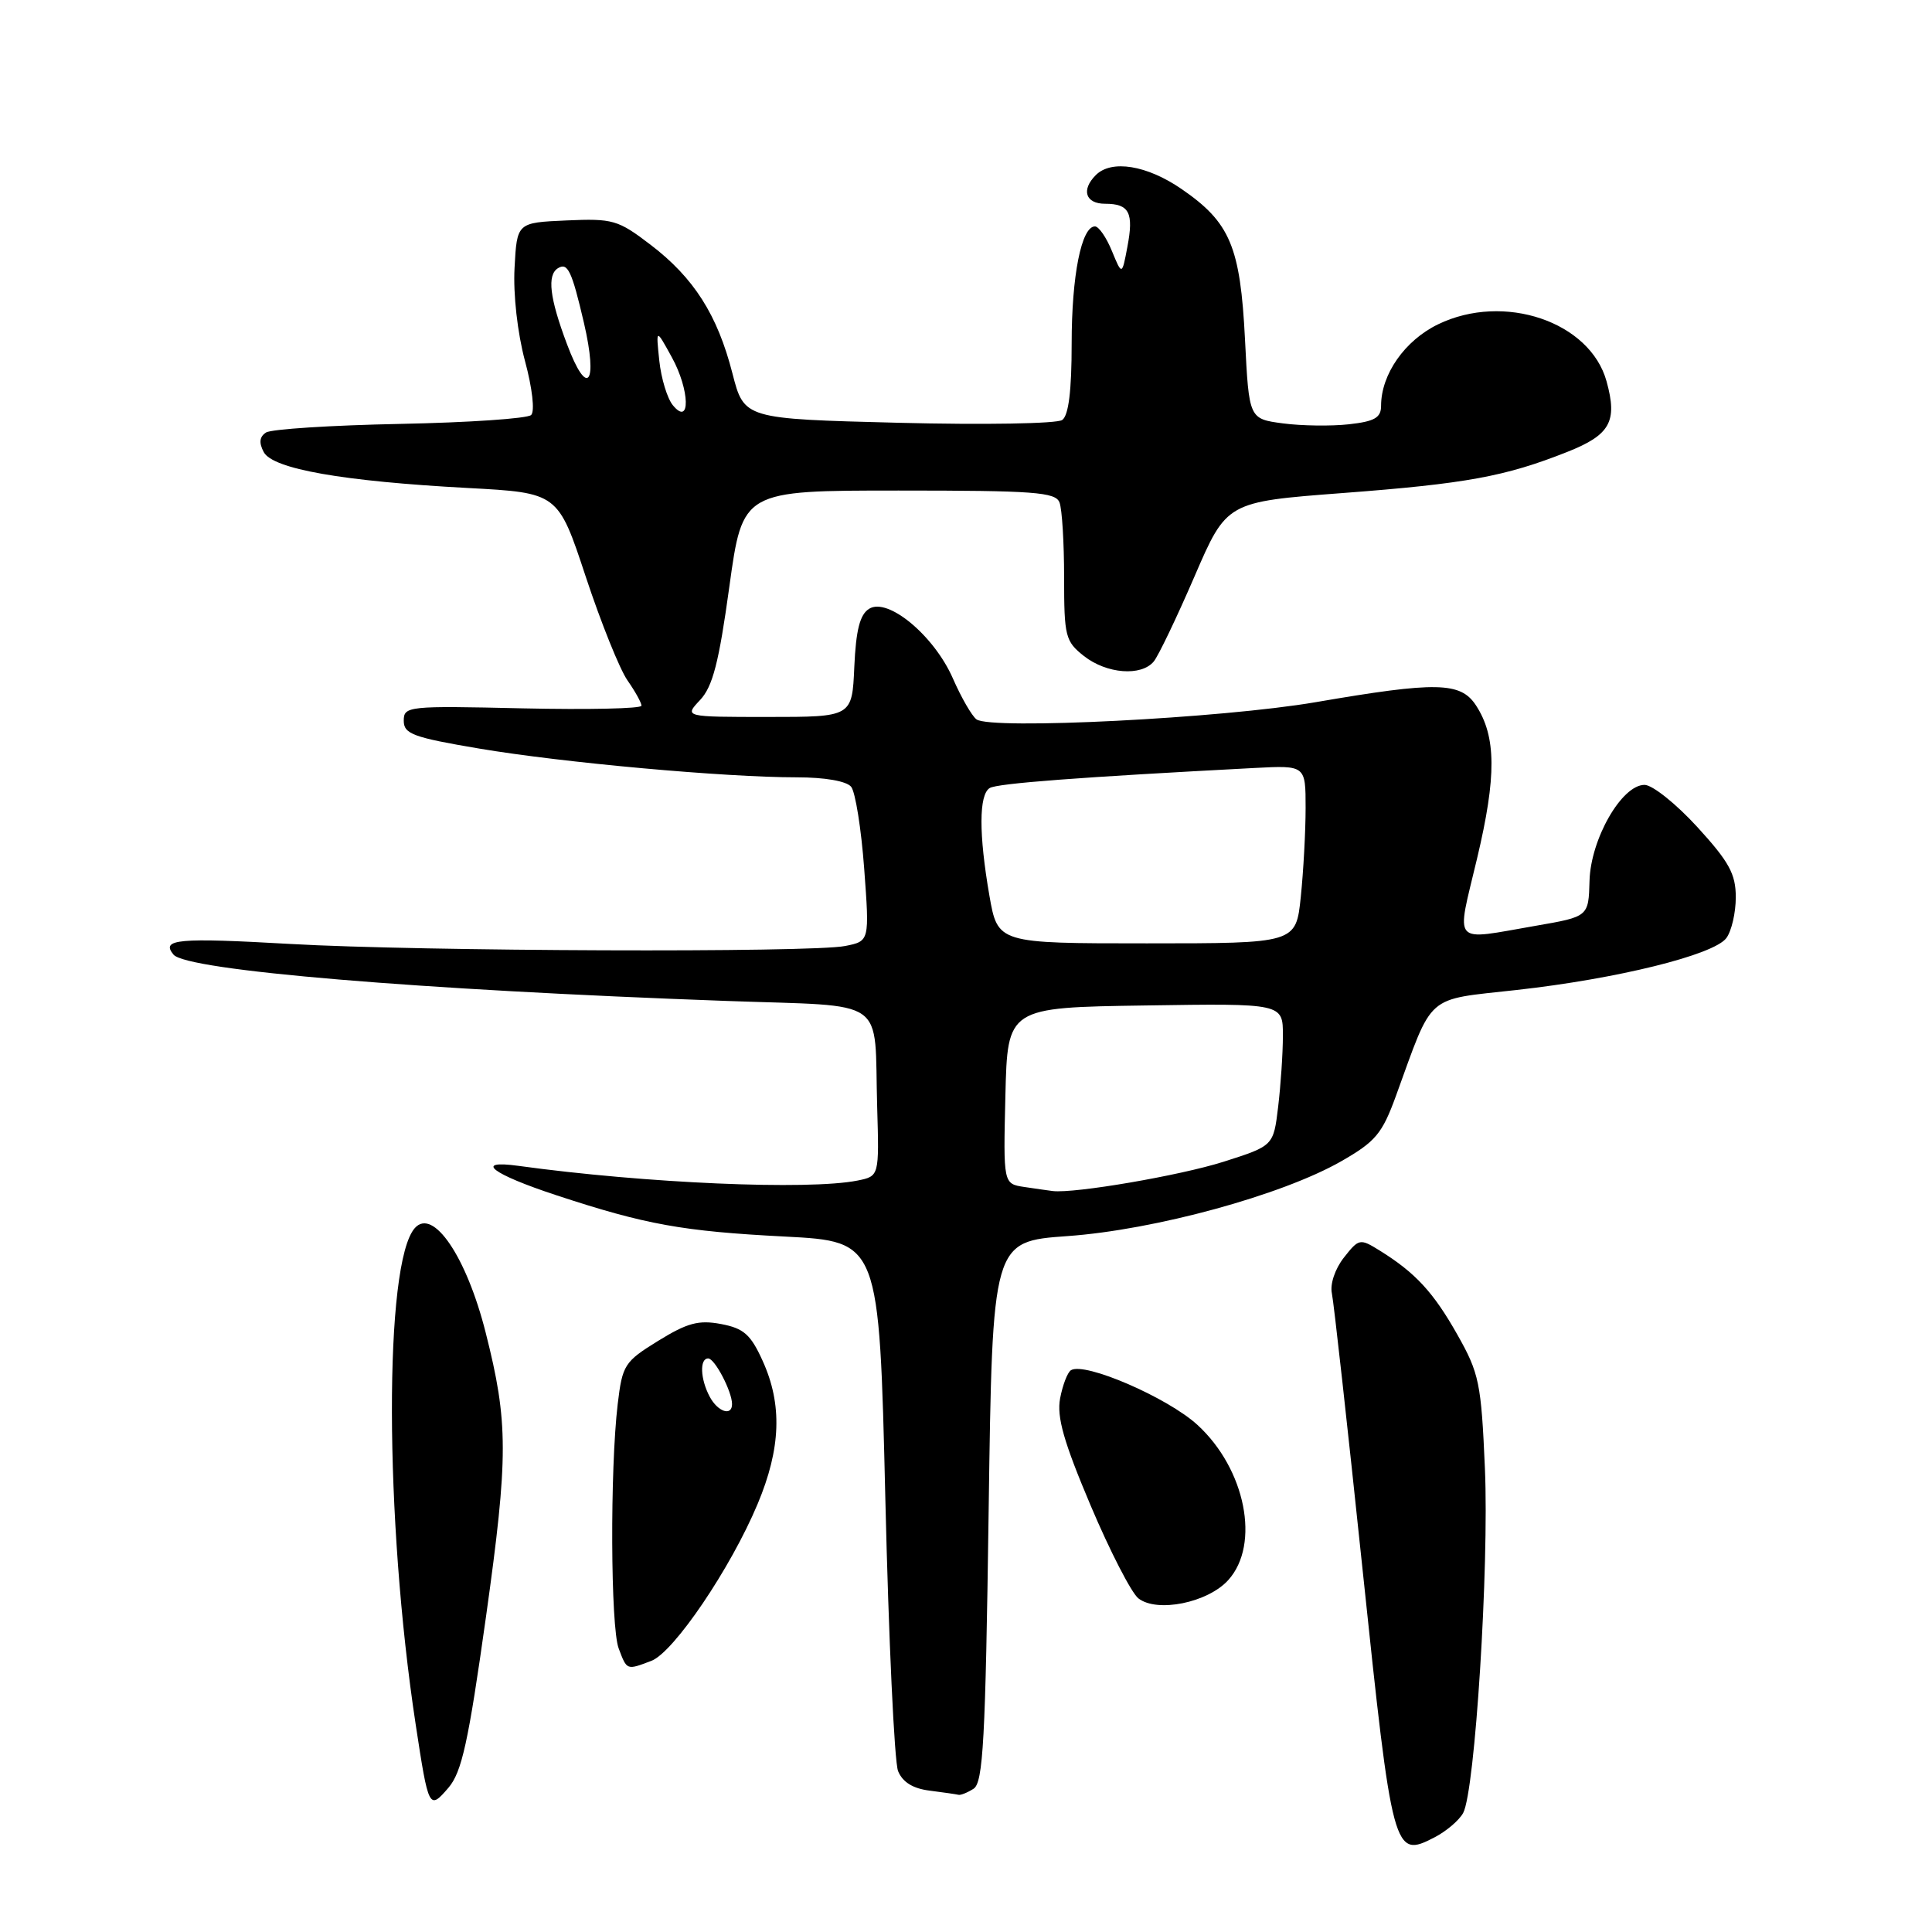 <?xml version="1.0" encoding="UTF-8" standalone="no"?>
<!DOCTYPE svg PUBLIC "-//W3C//DTD SVG 1.1//EN" "http://www.w3.org/Graphics/SVG/1.1/DTD/svg11.dtd" >
<svg xmlns="http://www.w3.org/2000/svg" xmlns:xlink="http://www.w3.org/1999/xlink" version="1.1" viewBox="0 0 256 256">
 <g >
 <path fill="currentColor"
d=" M 193.88 240.22 C 195.45 237.30 197.32 207.63 196.76 194.61 C 196.27 183.26 196.00 181.97 193.12 176.87 C 189.94 171.23 187.55 168.64 182.81 165.70 C 180.20 164.08 180.06 164.11 178.07 166.64 C 176.90 168.13 176.22 170.15 176.48 171.37 C 176.73 172.54 178.56 189.03 180.55 208.00 C 184.51 245.74 184.65 246.27 190.10 243.45 C 191.66 242.64 193.36 241.19 193.88 240.22 Z  M 64.40 214.20 C 67.37 192.98 67.37 188.46 64.35 176.56 C 61.81 166.51 57.39 160.00 54.97 162.72 C 50.87 167.33 50.93 201.23 55.08 228.50 C 56.79 239.73 56.86 239.86 59.41 236.90 C 61.19 234.83 62.06 230.88 64.40 214.20 Z  M 129.00 237.02 C 130.27 236.22 130.58 230.63 131.00 200.29 C 131.50 164.50 131.50 164.50 141.43 163.79 C 153.02 162.97 169.84 158.37 177.69 153.89 C 182.27 151.27 183.14 150.24 184.97 145.21 C 189.97 131.47 188.75 132.54 200.94 131.18 C 214.29 129.70 227.09 126.53 228.75 124.30 C 229.44 123.37 230.00 120.94 230.00 118.89 C 230.00 115.80 229.12 114.20 224.90 109.58 C 222.09 106.51 218.95 104.00 217.91 104.00 C 214.88 104.00 210.77 111.18 210.62 116.72 C 210.49 121.46 210.49 121.46 203.50 122.67 C 192.21 124.62 192.94 125.45 195.72 113.75 C 198.31 102.86 198.27 97.59 195.57 93.46 C 193.53 90.35 190.35 90.29 174.35 93.04 C 161.88 95.18 131.30 96.73 129.39 95.32 C 128.78 94.87 127.37 92.43 126.26 89.89 C 123.77 84.21 117.63 79.11 115.16 80.67 C 113.94 81.43 113.42 83.48 113.20 88.35 C 112.91 95.00 112.91 95.00 101.78 95.00 C 90.65 95.00 90.65 95.00 92.77 92.75 C 94.44 90.97 95.26 87.78 96.64 77.75 C 98.40 65.00 98.40 65.00 119.09 65.00 C 137.04 65.00 139.87 65.21 140.39 66.58 C 140.73 67.45 141.00 71.92 141.00 76.51 C 141.00 84.33 141.16 84.98 143.63 86.93 C 146.64 89.29 151.22 89.65 152.88 87.65 C 153.49 86.91 155.92 81.84 158.27 76.40 C 162.54 66.50 162.54 66.50 177.92 65.33 C 194.30 64.09 199.45 63.14 207.65 59.89 C 213.36 57.63 214.35 55.86 212.88 50.54 C 210.70 42.62 199.28 38.75 190.56 42.97 C 186.14 45.11 183.00 49.60 183.00 53.77 C 183.00 55.35 182.15 55.84 178.74 56.22 C 176.40 56.48 172.47 56.43 169.99 56.10 C 165.50 55.50 165.50 55.50 164.97 45.00 C 164.35 32.67 163.00 29.47 156.57 25.05 C 151.98 21.89 147.28 21.12 145.20 23.20 C 143.23 25.17 143.83 27.00 146.44 27.00 C 149.64 27.00 150.25 28.18 149.38 32.73 C 148.67 36.50 148.67 36.50 147.33 33.25 C 146.60 31.46 145.59 30.00 145.09 30.00 C 143.30 30.00 142.00 36.50 142.00 45.53 C 142.00 51.77 141.60 55.04 140.75 55.65 C 140.06 56.14 130.41 56.31 119.05 56.02 C 98.60 55.50 98.60 55.50 97.05 49.47 C 95.06 41.71 91.94 36.81 86.20 32.43 C 81.88 29.13 81.21 28.94 75.05 29.21 C 68.50 29.50 68.50 29.50 68.18 35.50 C 67.99 39.01 68.57 44.12 69.56 47.82 C 70.54 51.44 70.88 54.50 70.38 54.99 C 69.90 55.46 62.08 55.99 53.00 56.17 C 43.92 56.35 35.94 56.86 35.25 57.31 C 34.38 57.87 34.29 58.67 34.95 59.91 C 36.15 62.14 45.39 63.77 61.96 64.66 C 73.94 65.30 73.94 65.30 77.61 76.40 C 79.63 82.51 82.12 88.69 83.14 90.15 C 84.16 91.61 85.00 93.12 85.00 93.51 C 85.00 93.90 77.91 94.05 69.25 93.86 C 54.05 93.51 53.50 93.57 53.50 95.50 C 53.50 97.25 54.73 97.71 63.50 99.19 C 74.59 101.06 96.04 103.00 105.58 103.00 C 109.31 103.00 112.16 103.50 112.78 104.25 C 113.34 104.94 114.12 109.82 114.51 115.10 C 115.22 124.71 115.22 124.71 111.98 125.35 C 107.51 126.25 55.55 126.06 38.50 125.08 C 23.55 124.23 21.28 124.43 22.99 126.49 C 24.73 128.59 55.39 131.16 96.27 132.63 C 117.99 133.42 115.80 131.88 116.23 146.68 C 116.50 155.85 116.50 155.85 113.63 156.43 C 107.08 157.73 85.55 156.80 68.68 154.48 C 62.69 153.66 65.16 155.56 73.76 158.39 C 85.56 162.27 90.41 163.15 104.00 163.85 C 116.50 164.50 116.50 164.50 117.31 198.50 C 117.75 217.20 118.51 233.48 119.00 234.68 C 119.60 236.15 120.98 237.00 123.20 237.27 C 125.01 237.50 126.72 237.75 127.00 237.82 C 127.28 237.90 128.18 237.54 129.00 237.02 Z  M 86.31 220.07 C 89.27 218.95 96.83 207.79 100.39 199.28 C 103.48 191.92 103.68 186.09 101.05 180.31 C 99.47 176.82 98.55 176.01 95.54 175.44 C 92.57 174.88 91.07 175.29 87.21 177.67 C 82.74 180.43 82.47 180.85 81.85 186.04 C 80.82 194.67 80.90 215.61 81.98 218.43 C 83.08 221.35 83.02 221.32 86.31 220.07 Z  M 162.75 209.37 C 167.03 204.64 165.04 194.64 158.66 188.80 C 154.70 185.18 143.72 180.43 141.91 181.56 C 141.45 181.84 140.81 183.52 140.47 185.29 C 140.01 187.76 140.94 191.04 144.52 199.50 C 147.08 205.55 149.93 211.08 150.84 211.79 C 153.32 213.73 160.04 212.37 162.75 209.37 Z  M 135.72 157.28 C 132.94 156.86 132.94 156.86 133.22 145.18 C 133.50 133.50 133.50 133.50 151.75 133.23 C 170.00 132.95 170.00 132.95 169.99 137.23 C 169.99 139.58 169.70 143.82 169.36 146.67 C 168.74 151.83 168.74 151.83 162.12 153.94 C 156.35 155.77 142.40 158.16 139.50 157.82 C 138.95 157.75 137.25 157.51 135.72 157.28 Z  M 131.10 118.67 C 129.69 110.54 129.70 105.30 131.14 104.42 C 132.13 103.80 143.16 102.97 166.25 101.76 C 173.00 101.41 173.00 101.41 173.00 107.06 C 173.00 110.16 172.71 115.47 172.36 118.85 C 171.72 125.00 171.72 125.00 151.96 125.00 C 132.21 125.00 132.21 125.00 131.10 118.67 Z  M 89.16 53.70 C 88.42 52.81 87.61 50.15 87.36 47.79 C 86.91 43.50 86.91 43.50 89.01 47.32 C 91.41 51.67 91.52 56.57 89.16 53.70 Z  M 75.12 45.58 C 72.82 39.46 72.47 36.45 73.93 35.54 C 75.22 34.74 75.76 35.86 77.37 42.76 C 79.28 50.97 77.82 52.80 75.12 45.58 Z  M 94.04 185.07 C 92.79 182.73 92.68 180.00 93.84 180.00 C 94.71 180.00 97.00 184.38 97.00 186.05 C 97.00 187.70 95.11 187.08 94.04 185.07 Z "/>
</g>
</svg>